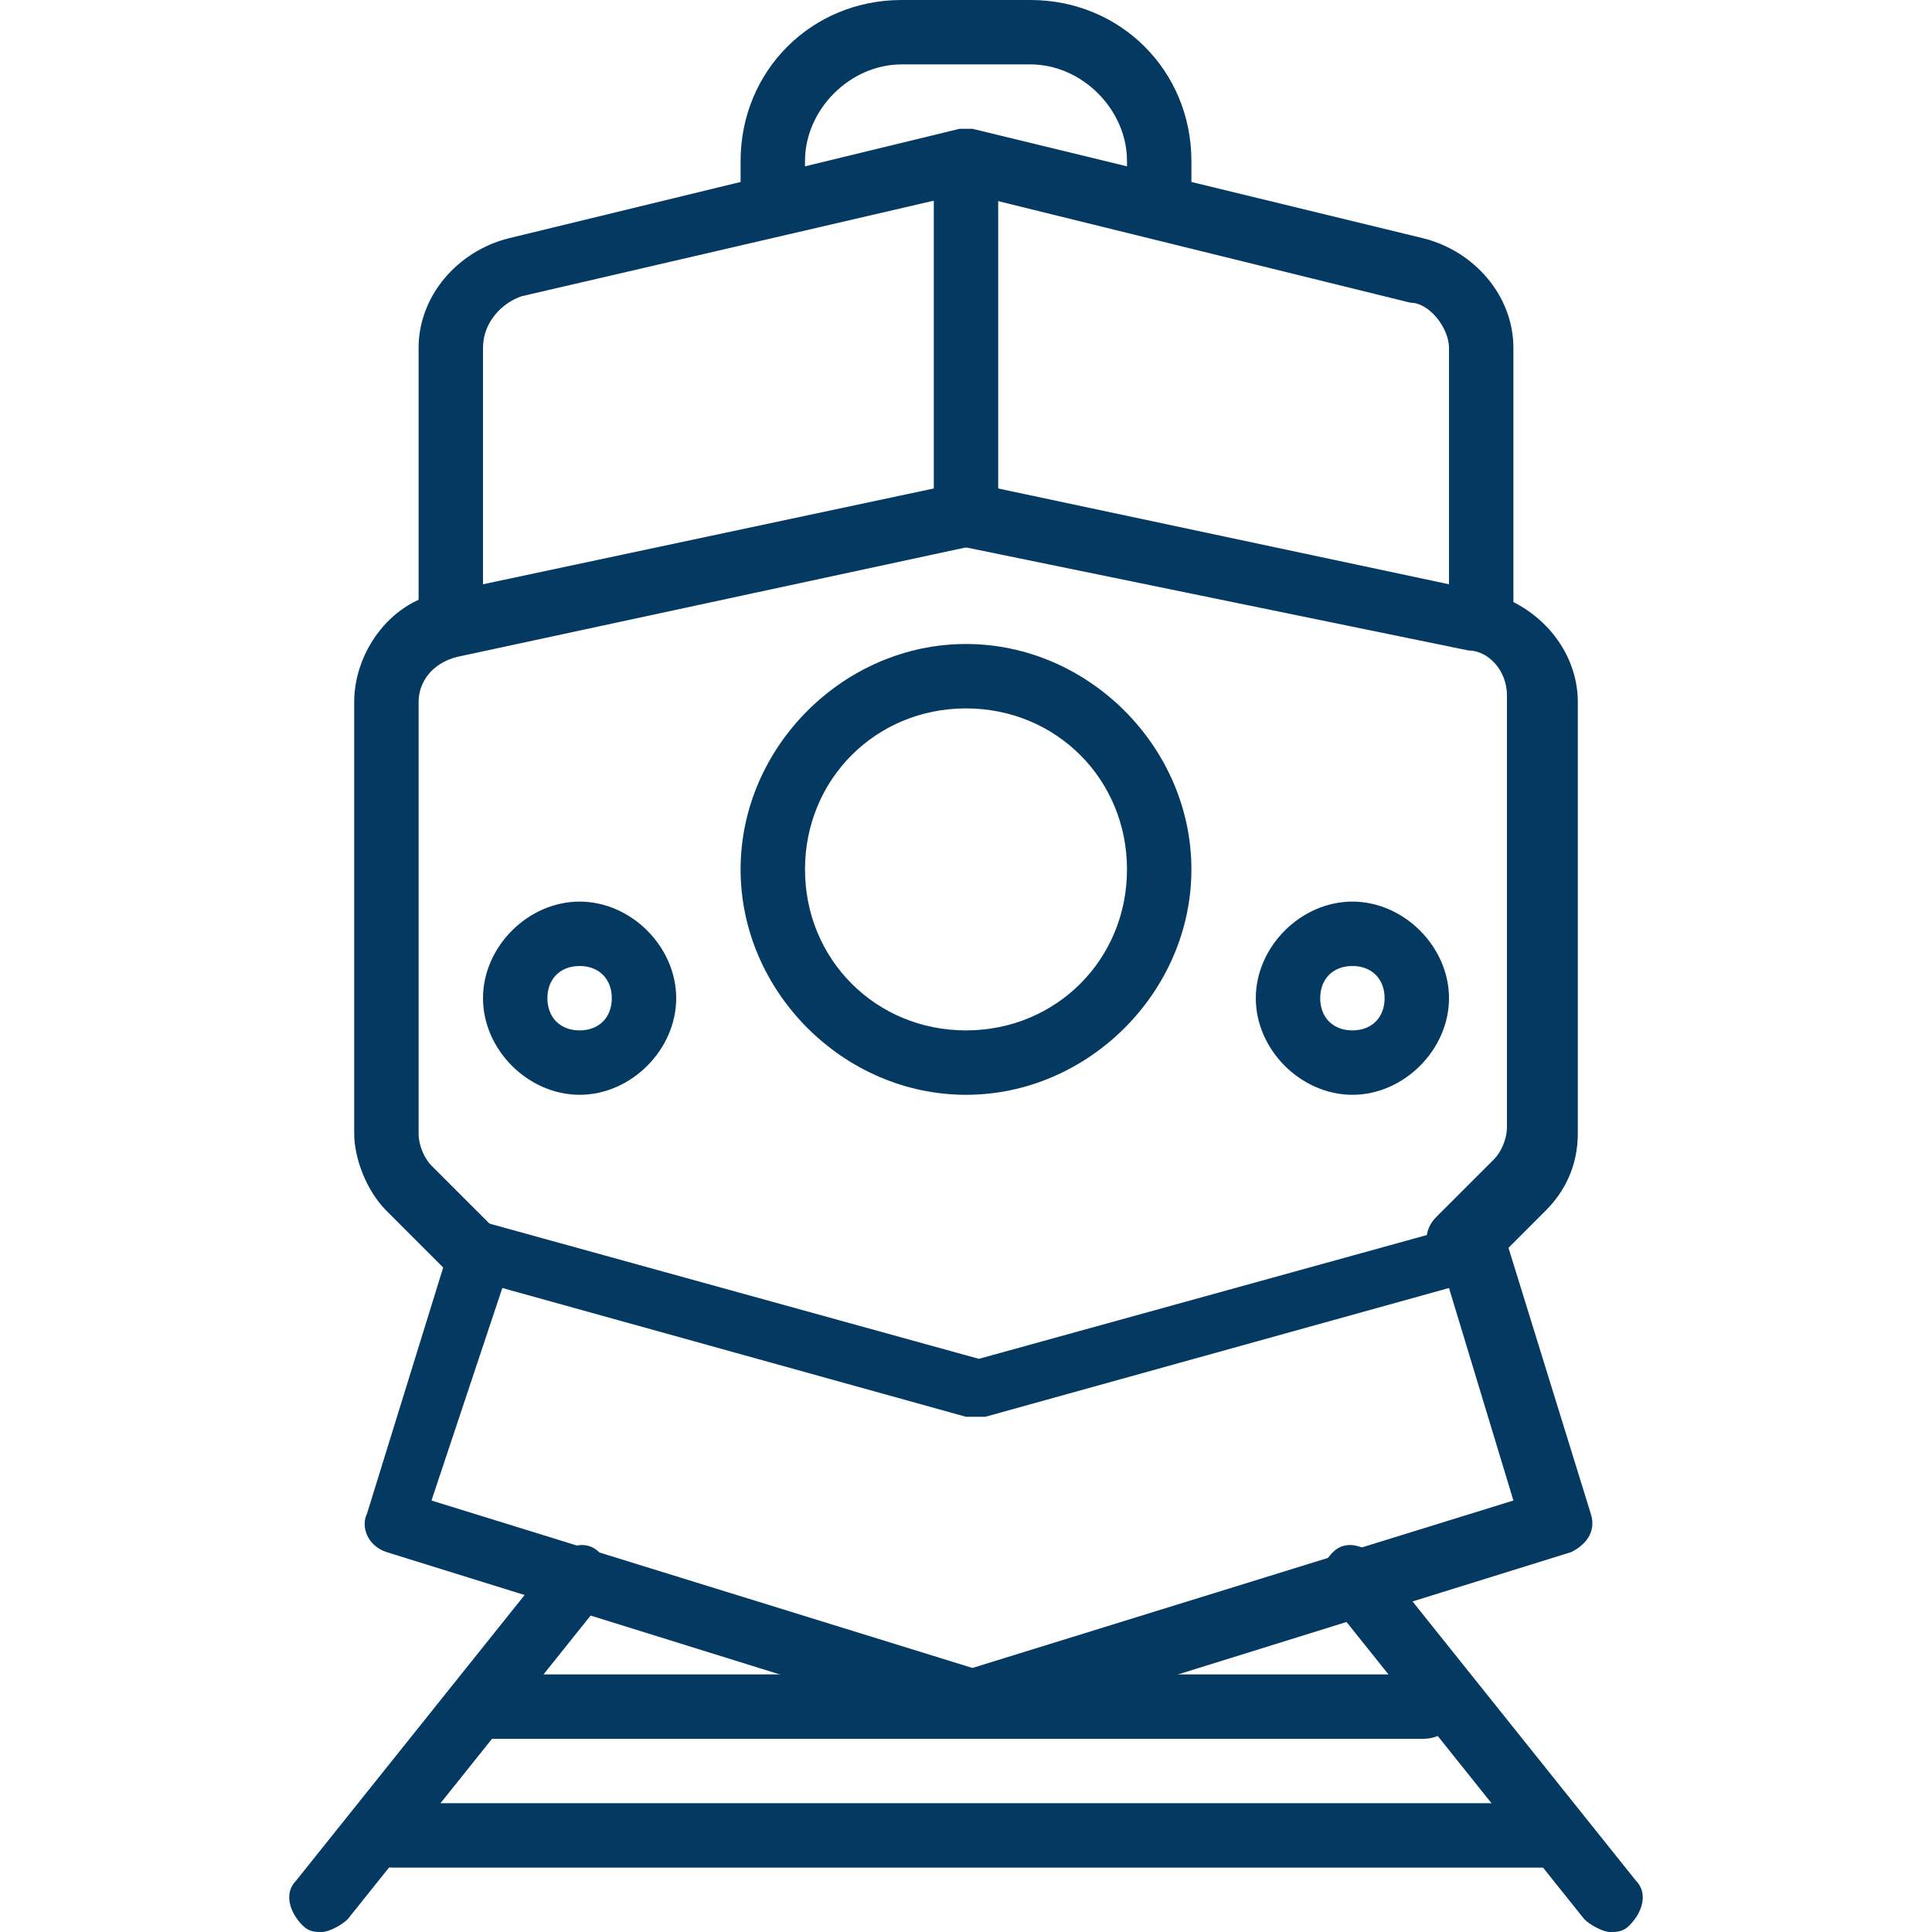<svg width="24" height="24" viewBox="0 0 24 24" fill="none" xmlns="http://www.w3.org/2000/svg">
<path d="M4 24C3.92 24 3.84 24 3.76 23.92C3.6 23.76 3.52 23.52 3.68 23.36L6.88 19.36C7.04 19.2 7.28 19.12 7.44 19.28C7.6 19.44 7.68 19.68 7.52 19.84L4.32 23.84C4.24 23.92 4.08 24 4 24Z" fill="#043962"/>
<path d="M20 24C19.92 24 19.76 23.92 19.68 23.84L16.48 19.84C16.32 19.68 16.4 19.44 16.56 19.28C16.72 19.12 16.96 19.2 17.12 19.36L20.32 23.36C20.48 23.52 20.4 23.76 20.24 23.92C20.16 24 20.08 24 20 24Z" fill="#043962"/>
<path d="M19.2 23.2H4.88C4.64 23.2 4.48 23.04 4.48 22.8C4.48 22.56 4.64 22.4 4.88 22.4H19.2C19.44 22.4 19.6 22.56 19.6 22.8C19.6 23.04 19.44 23.2 19.2 23.2Z" fill="#043962"/>
<path d="M12.08 21.52C12 21.52 12 21.52 12 21.52L4.8 19.28C4.56 19.2 4.48 18.96 4.56 18.8L5.6 15.44C5.68 15.2 5.92 15.12 6.08 15.2L12.16 16.88L18.24 15.2C18.48 15.12 18.64 15.28 18.72 15.44L19.76 18.8C19.84 19.04 19.68 19.2 19.52 19.28L12.32 21.52C12.16 21.52 12.08 21.52 12.08 21.52ZM5.36 18.64L12.08 20.72L18.8 18.64L18 16L12.24 17.6C12.16 17.6 12.08 17.6 12 17.6L6.24 16L5.36 18.64Z" fill="#043962"/>
<path d="M18.16 15.84C18.08 15.84 17.92 15.76 17.84 15.68C17.68 15.52 17.68 15.28 17.84 15.12L18.56 14.4C18.64 14.32 18.72 14.16 18.72 14V8.64C18.72 8.32 18.48 8.08 18.24 8.08L12 6.8L5.68 8.16C5.36 8.24 5.2 8.48 5.2 8.72V14.08C5.2 14.24 5.28 14.4 5.36 14.48L6.08 15.2C6.24 15.36 6.24 15.6 6.08 15.76C5.92 15.92 5.68 15.92 5.52 15.76L4.8 15.04C4.56 14.8 4.4 14.4 4.4 14.08V8.72C4.4 8.08 4.88 7.44 5.52 7.36L11.92 6C12 6 12 6 12.08 6L18.48 7.36C19.12 7.52 19.6 8.08 19.6 8.72V14.08C19.6 14.48 19.44 14.8 19.2 15.04L18.48 15.76C18.4 15.84 18.24 15.84 18.16 15.84Z" fill="#043962"/>
<path d="M12 13.6C10.48 13.6 9.2 12.32 9.2 10.8C9.2 9.28 10.48 8 12 8C13.52 8 14.8 9.28 14.8 10.8C14.8 12.32 13.52 13.6 12 13.6ZM12 8.8C10.88 8.8 10 9.68 10 10.8C10 11.92 10.88 12.8 12 12.8C13.12 12.8 14 11.92 14 10.8C14 9.68 13.12 8.8 12 8.8Z" fill="#043962"/>
<path d="M18.4 7.92C18.16 7.92 18 7.76 18 7.52V4.32C18 4.08 17.76 3.76 17.52 3.76L12 2.4L6.48 3.68C6.24 3.76 6 4 6 4.32V7.6C6 7.84 5.84 8 5.6 8C5.36 8 5.2 7.76 5.2 7.52V4.32C5.2 3.68 5.68 3.12 6.32 2.96L11.92 1.6C12 1.6 12 1.6 12.08 1.6L17.68 2.96C18.32 3.12 18.8 3.68 18.8 4.32V7.6C18.8 7.76 18.64 7.92 18.4 7.92Z" fill="#043962"/>
<path d="M12 6.8C11.76 6.8 11.6 6.64 11.6 6.4V2.24C11.6 2 11.76 1.84 12 1.84C12.24 1.84 12.4 2 12.4 2.24V6.4C12.4 6.64 12.24 6.8 12 6.8Z" fill="#043962"/>
<path d="M17.68 21.6H5.92C5.68 21.6 5.52 21.44 5.52 21.2C5.52 20.96 5.76 20.8 5.92 20.8H17.68C17.92 20.8 18.08 20.96 18.08 21.2C18.08 21.44 17.92 21.6 17.68 21.6Z" fill="#043962"/>
<path d="M14.4 2.8C14.16 2.8 14 2.64 14 2.4V2C14 1.36 13.44 0.8 12.8 0.8H11.2C10.56 0.8 10 1.36 10 2V2.4C10 2.64 9.84 2.8 9.6 2.8C9.36 2.8 9.2 2.64 9.2 2.4V2C9.2 0.88 10.08 0 11.2 0H12.8C13.92 0 14.8 0.88 14.8 2V2.4C14.8 2.64 14.64 2.8 14.4 2.8Z" fill="#043962"/>
<path d="M7.2 13.6C6.56 13.6 6 13.04 6 12.4C6 11.76 6.56 11.2 7.2 11.2C7.84 11.2 8.4 11.76 8.4 12.4C8.4 13.04 7.84 13.6 7.2 13.6ZM7.2 12C6.96 12 6.8 12.16 6.8 12.4C6.8 12.64 6.96 12.8 7.2 12.8C7.44 12.8 7.6 12.64 7.6 12.4C7.6 12.16 7.44 12 7.2 12Z" fill="#043962"/>
<path d="M16.8 13.6C16.16 13.6 15.6 13.04 15.6 12.4C15.6 11.76 16.16 11.2 16.8 11.2C17.44 11.2 18 11.76 18 12.4C18 13.04 17.44 13.6 16.8 13.6ZM16.8 12C16.56 12 16.4 12.16 16.4 12.4C16.4 12.64 16.56 12.8 16.8 12.8C17.04 12.8 17.2 12.64 17.2 12.4C17.2 12.16 17.04 12 16.8 12Z" fill="#043962"/>
</svg>
